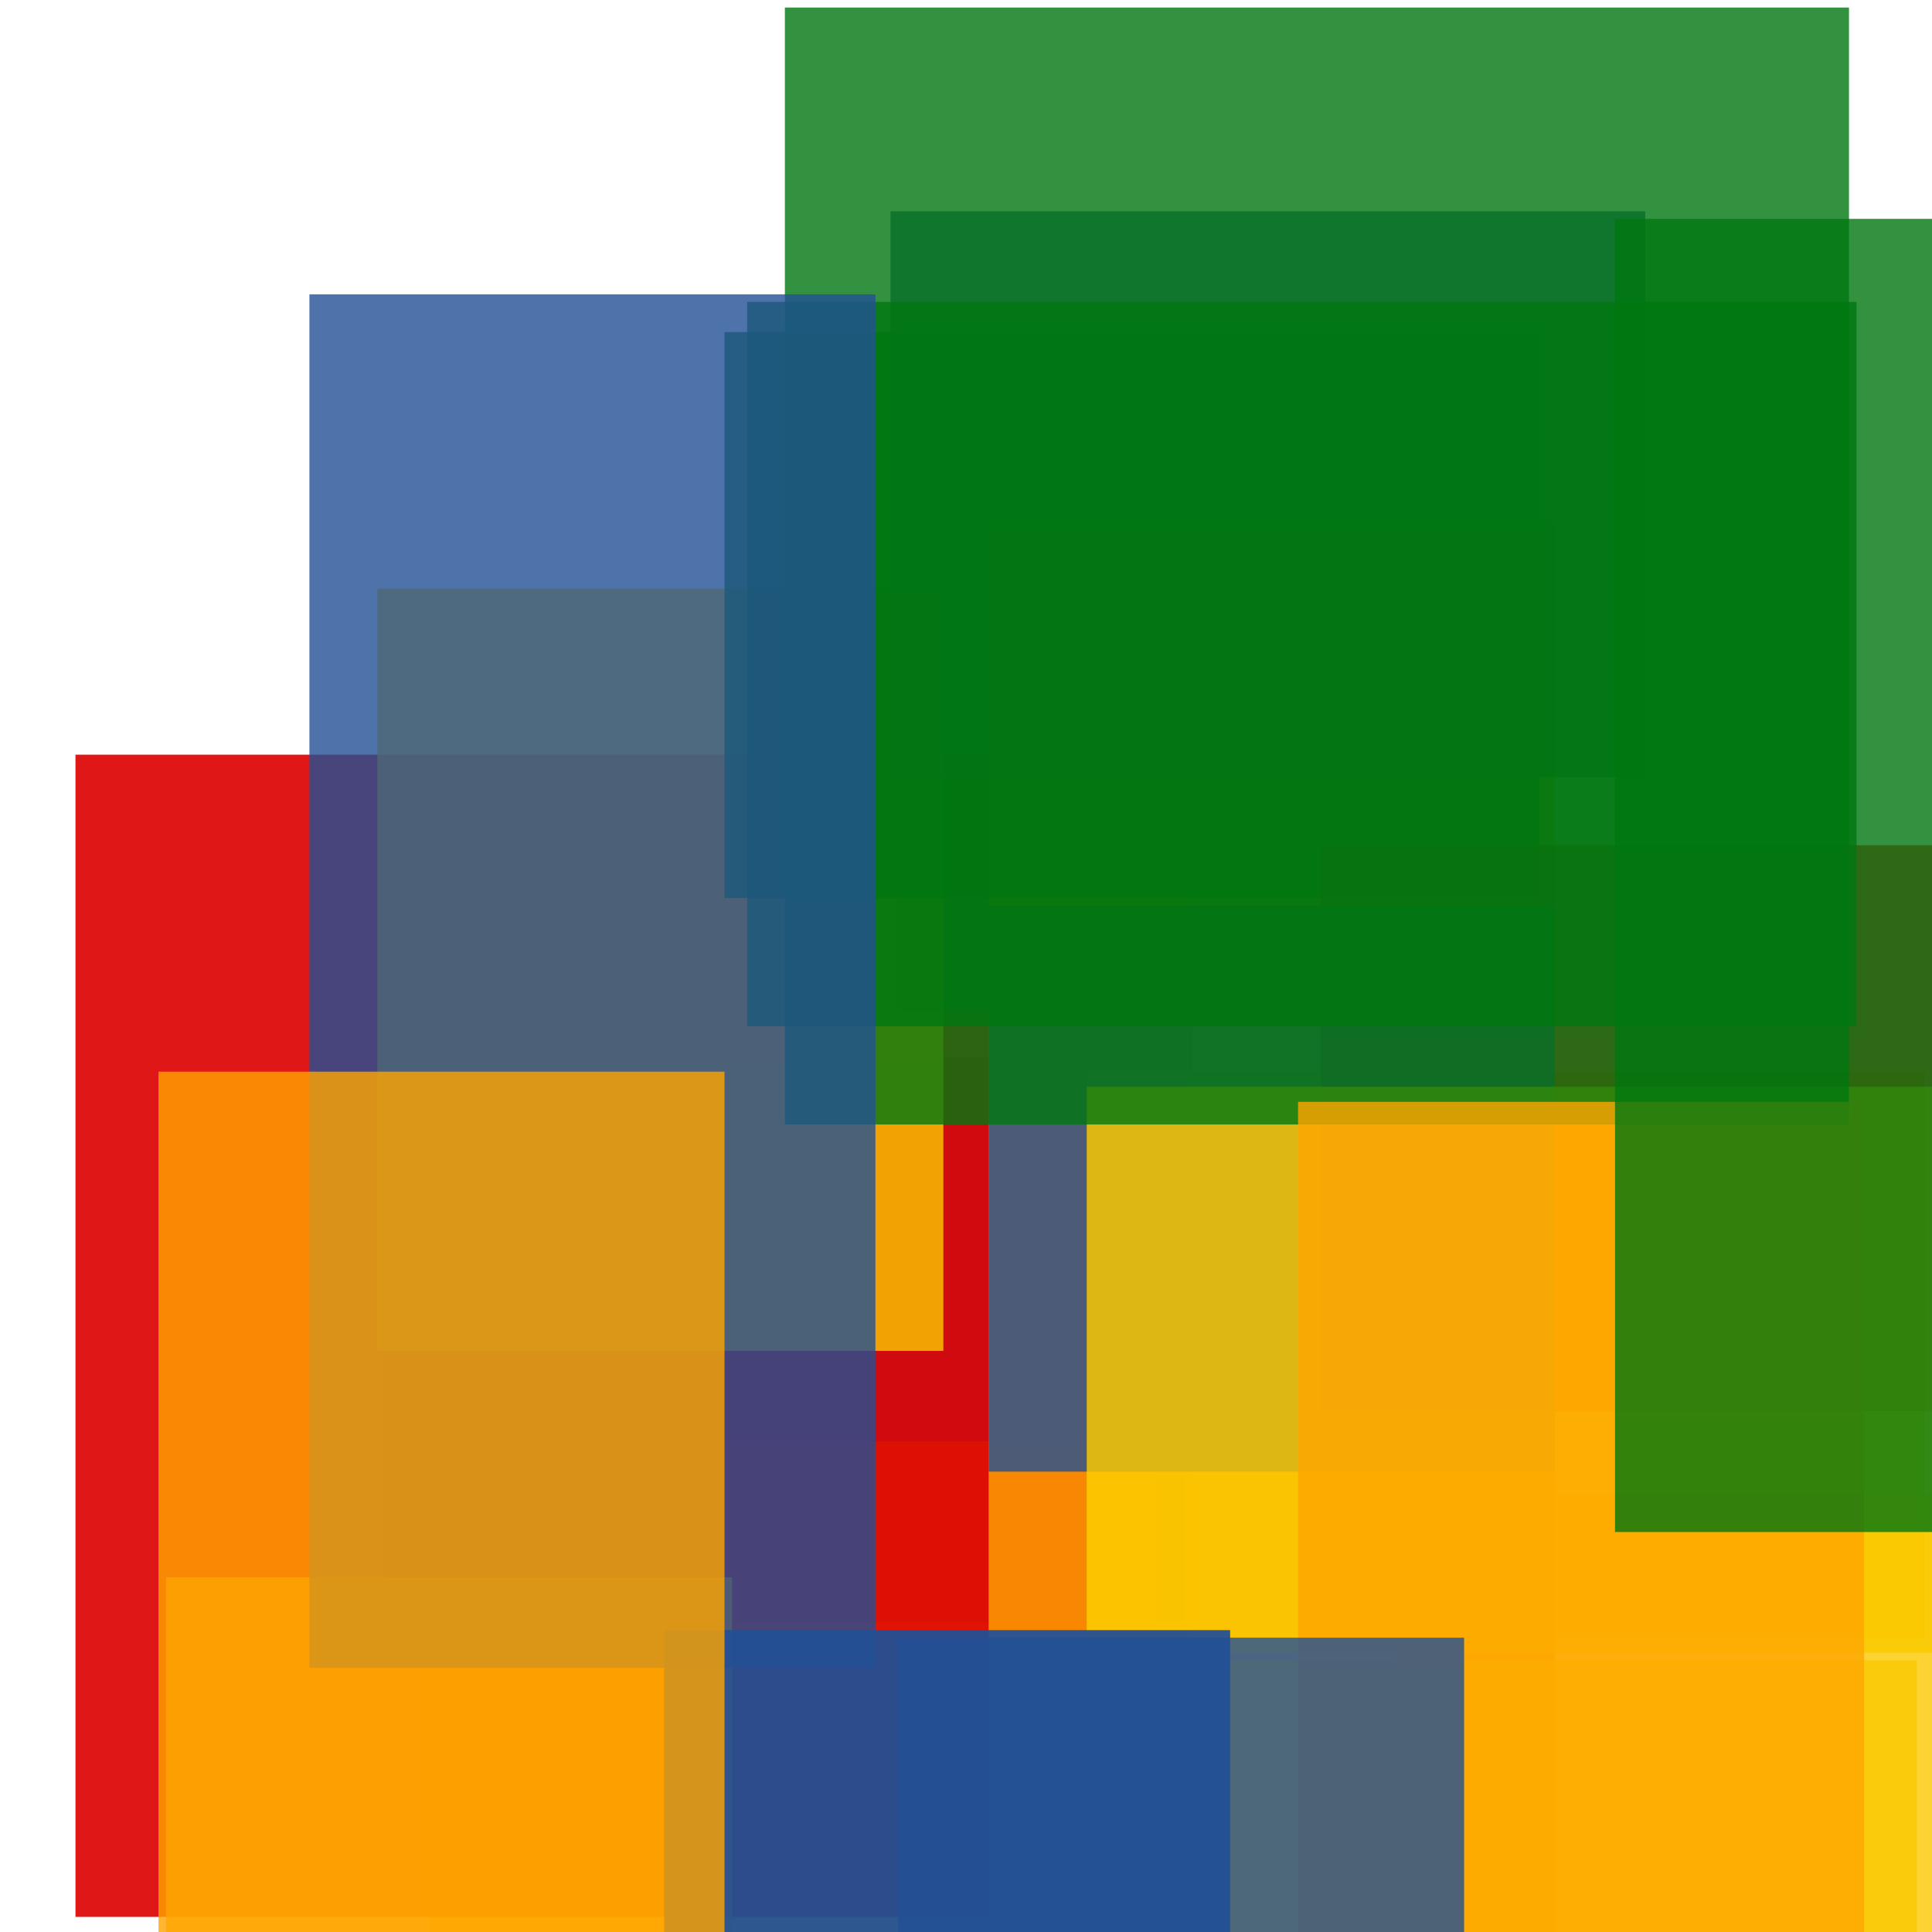 <svg width='256' height='256'><rect x='0' y='0' width='256' height='256' fill='white'/><rect x='51' y='140' width='106' height='75' opacity='0.80' fill='#225095'/><rect x='57' y='191' width='96' height='75' opacity='0.80' fill='#fac901'/><rect x='185' y='198' width='96' height='136' opacity='0.80' fill='#fac901'/><rect x='10' y='100' width='148' height='154' opacity='0.91' fill='#dd0100'/><rect x='119' y='59' width='80' height='75' opacity='0.80' fill='#225095'/><rect x='144' y='142' width='111' height='75' opacity='0.80' fill='#fac901'/><rect x='50' y='78' width='75' height='101' opacity='0.80' fill='#fac901'/><rect x='131' y='69' width='75' height='188' opacity='0.80' fill='#ffa500'/><rect x='96' y='44' width='108' height='75' opacity='0.80' fill='#00770F'/><rect x='118' y='28' width='100' height='75' opacity='0.80' fill='#225095'/><rect x='175' y='112' width='87' height='75' opacity='0.80' fill='#dd0100'/><rect x='131' y='120' width='75' height='75' opacity='0.80' fill='#225095'/><rect x='144' y='144' width='193' height='75' opacity='0.83' fill='#fac901'/><rect x='151' y='220' width='103' height='85' opacity='0.80' fill='#fac901'/><rect x='99' y='40' width='147' height='96' opacity='0.80' fill='#00770F'/><rect x='104' y='1' width='141' height='148' opacity='0.80' fill='#00770F'/><rect x='172' y='146' width='75' height='196' opacity='0.80' fill='#ffa500'/><rect x='22' y='209' width='75' height='129' opacity='0.80' fill='#ffa500'/><rect x='41' y='39' width='75' height='182' opacity='0.80' fill='#225095'/><rect x='88' y='216' width='75' height='75' opacity='0.94' fill='#225095'/><rect x='214' y='29' width='108' height='174' opacity='0.80' fill='#00770F'/><rect x='119' y='217' width='75' height='171' opacity='0.80' fill='#225095'/><rect x='21' y='142' width='75' height='186' opacity='0.80' fill='#ffa500'/></svg>